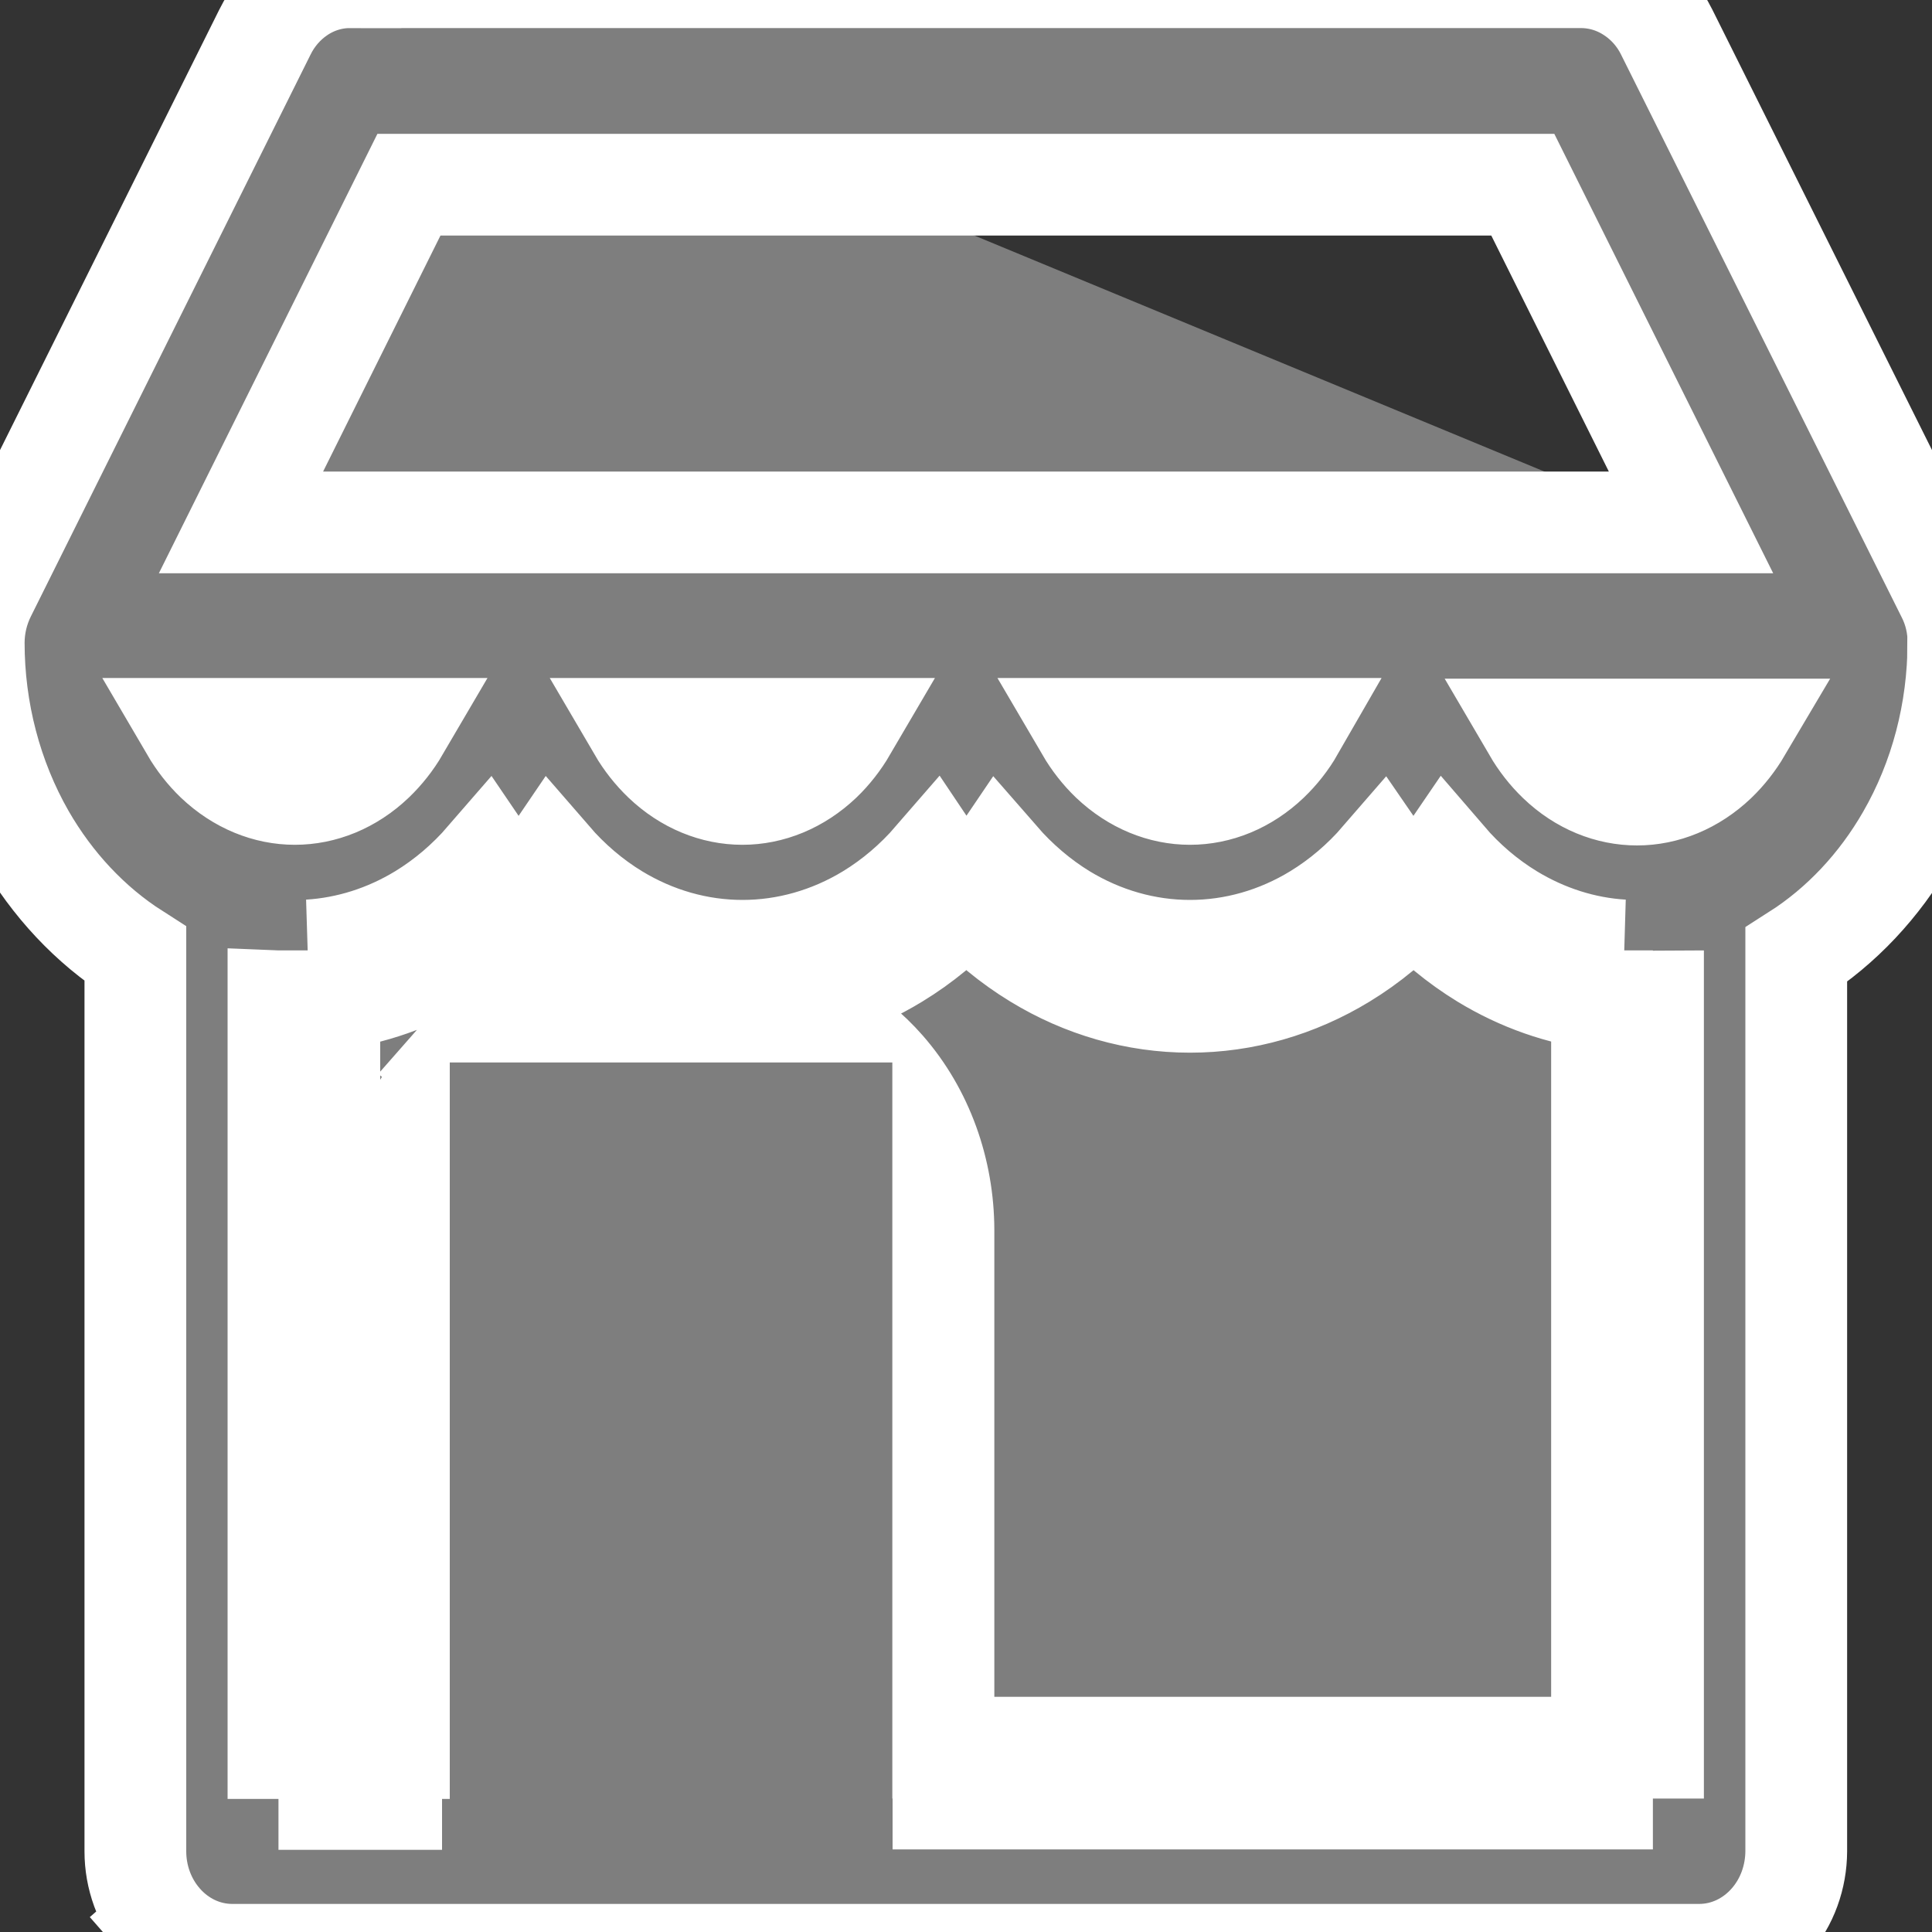 <svg width="15" height="15" viewBox="0 0 15 15" fill="none" xmlns="http://www.w3.org/2000/svg">
<rect x="0" y="0" width="15" height="15" fill="#333333" stroke="none"/>
<g clip-path="url(#clip0_544_1645)">
<path d="M10.975 6.988C11.064 6.89 11.147 6.784 11.223 6.672C11.37 6.843 11.54 6.988 11.727 7.102C11.997 7.266 12.295 7.361 12.599 7.379H12.438V7.761M10.975 6.988C10.885 6.89 10.802 6.784 10.726 6.673C10.579 6.843 10.409 6.988 10.222 7.102C9.92 7.286 9.582 7.382 9.239 7.382C8.896 7.382 8.558 7.286 8.255 7.102C8.069 6.988 7.899 6.843 7.751 6.673C7.676 6.784 7.593 6.89 7.503 6.988M10.975 6.988C11.136 7.164 11.32 7.316 11.521 7.439C11.805 7.612 12.116 7.721 12.438 7.761M10.975 6.988C10.813 7.164 10.63 7.316 10.428 7.439C10.065 7.66 9.657 7.778 9.239 7.778C8.821 7.778 8.412 7.66 8.05 7.439C7.848 7.316 7.664 7.164 7.503 6.988M7.503 6.988C7.413 6.89 7.33 6.784 7.255 6.672C7.107 6.843 6.937 6.988 6.75 7.102C6.447 7.286 6.108 7.382 5.765 7.382C5.421 7.382 5.083 7.286 4.78 7.102C4.593 6.988 4.423 6.843 4.275 6.672C4.199 6.784 4.116 6.889 4.026 6.987M7.503 6.988C7.341 7.164 7.157 7.316 6.955 7.439C6.639 7.632 6.288 7.746 5.926 7.772M4.026 6.987C3.937 6.889 3.854 6.784 3.778 6.672C3.63 6.843 3.46 6.988 3.273 7.102C3.003 7.266 2.706 7.36 2.401 7.379H2.557V7.761M4.026 6.987C4.188 7.164 4.372 7.316 4.575 7.439C4.844 7.603 5.139 7.71 5.444 7.754M4.026 6.987C3.865 7.164 3.68 7.316 3.478 7.439C3.194 7.612 2.881 7.722 2.557 7.761M2.557 7.761C2.468 7.772 2.378 7.777 2.288 7.777C2.288 7.777 2.288 7.777 2.288 7.777C2.288 7.777 2.288 7.777 2.288 7.777L2.283 7.777C2.251 7.777 2.209 7.777 2.162 7.775V13.572H2.557M2.557 7.761V13.572M2.557 13.572V13.967H3.037V13.572M2.557 13.572H3.037M3.037 13.572H3.432V9.55C3.433 9.179 3.562 8.823 3.792 8.56M3.037 13.572V9.55V9.55C3.038 9.089 3.198 8.639 3.495 8.3L3.792 8.56M3.792 8.56C4.022 8.298 4.334 8.15 4.66 8.149H5.702C6.027 8.15 6.339 8.298 6.569 8.56C6.8 8.823 6.929 9.179 6.93 9.55V13.569H7.325M3.792 8.56L3.495 8.3C3.794 7.959 4.211 7.755 4.659 7.754L4.66 7.754L5.444 7.754M7.325 13.569V13.964H12.438V13.569M7.325 13.569L7.325 9.55L7.325 9.55C7.324 9.089 7.164 8.639 6.867 8.3C6.618 8.016 6.288 7.828 5.926 7.772M7.325 13.569H12.438M12.438 13.569H12.834V7.774C12.822 7.774 12.811 7.775 12.789 7.776L12.787 7.776C12.768 7.777 12.741 7.778 12.711 7.778H12.711C12.619 7.778 12.528 7.772 12.438 7.761M12.438 13.569V7.761M5.926 7.772C5.873 7.764 5.819 7.758 5.765 7.756C5.744 7.755 5.723 7.754 5.703 7.754H5.702H5.444M5.926 7.772C5.872 7.776 5.819 7.778 5.765 7.778C5.744 7.778 5.723 7.777 5.703 7.777C5.702 7.777 5.702 7.777 5.702 7.777C5.615 7.774 5.529 7.767 5.444 7.754M15.205 4.992C15.207 4.86 15.176 4.727 15.114 4.608L12.94 0.249L12.94 0.249C12.881 0.129 12.791 0.023 12.675 -0.054C12.559 -0.132 12.423 -0.176 12.279 -0.177V-0.177H12.276H2.721M15.205 4.992C15.204 5.524 15.068 6.048 14.808 6.499C14.592 6.875 14.297 7.19 13.946 7.414V14.373V14.374C13.945 14.571 13.877 14.768 13.743 14.921C13.608 15.076 13.413 15.176 13.196 15.177L13.193 15.177L1.804 15.177H1.803C1.585 15.177 1.389 15.077 1.254 14.922L1.551 14.662L1.254 14.922C1.12 14.769 1.051 14.572 1.051 14.374L1.051 14.373L1.051 7.407C0.7 7.183 0.406 6.868 0.19 6.493L0.19 6.493C-0.068 6.042 -0.204 5.52 -0.204 4.99L-0.204 4.986H-0.204C-0.203 4.857 -0.173 4.729 -0.115 4.612C-0.115 4.612 -0.115 4.612 -0.115 4.612L2.056 0.251C2.115 0.13 2.205 0.023 2.321 -0.055L2.541 0.273L2.321 -0.055C2.438 -0.134 2.577 -0.178 2.721 -0.177M15.205 4.992C15.205 4.991 15.205 4.991 15.205 4.99L14.81 4.989L15.205 4.994C15.205 4.993 15.205 4.993 15.205 4.992ZM2.721 -0.177C2.722 -0.177 2.722 -0.177 2.722 -0.177L2.721 0.218V-0.177H2.721ZM3.175 1.434H11.823L13.129 4.056H1.871L3.175 1.434ZM8.433 5.659H10.044C9.99 5.753 9.924 5.836 9.85 5.907C9.671 6.078 9.454 6.164 9.239 6.164C9.024 6.164 8.807 6.078 8.627 5.907C8.553 5.836 8.488 5.753 8.433 5.659ZM4.957 5.659H6.57C6.515 5.753 6.45 5.836 6.376 5.907C6.196 6.078 5.979 6.164 5.764 6.164C5.548 6.164 5.331 6.078 5.152 5.907C5.078 5.836 5.012 5.753 4.957 5.659ZM1.677 5.907C1.603 5.836 1.538 5.753 1.483 5.659H3.096C3.041 5.753 2.975 5.836 2.901 5.907C2.722 6.078 2.505 6.164 2.289 6.164C2.074 6.164 1.857 6.078 1.677 5.907ZM5.82 13.569H4.547V9.55C4.547 9.485 4.57 9.431 4.598 9.398C4.625 9.368 4.65 9.362 4.662 9.362H5.705C5.717 9.362 5.742 9.368 5.769 9.398C5.797 9.431 5.82 9.485 5.82 9.55V13.569ZM12.71 6.169C12.495 6.169 12.278 6.084 12.099 5.912C12.025 5.841 11.96 5.758 11.905 5.664H13.517C13.462 5.757 13.397 5.84 13.323 5.911C13.143 6.082 12.926 6.169 12.71 6.169Z" fill="#7E7E7E" stroke="white" stroke-width="0.79"/>
<path d="M6.928 8.249H3.492V14.347H6.928V8.249Z" fill="#7E7E7E"/>
<path d="M11.126 8.249H8.836V10.862H11.126V8.249Z" fill="#7E7E7E"/>
</g>
<defs>
<clipPath id="clip0_544_1645">
<rect width="15" height="15" fill="white"/>
</clipPath>
</defs>
</svg>
